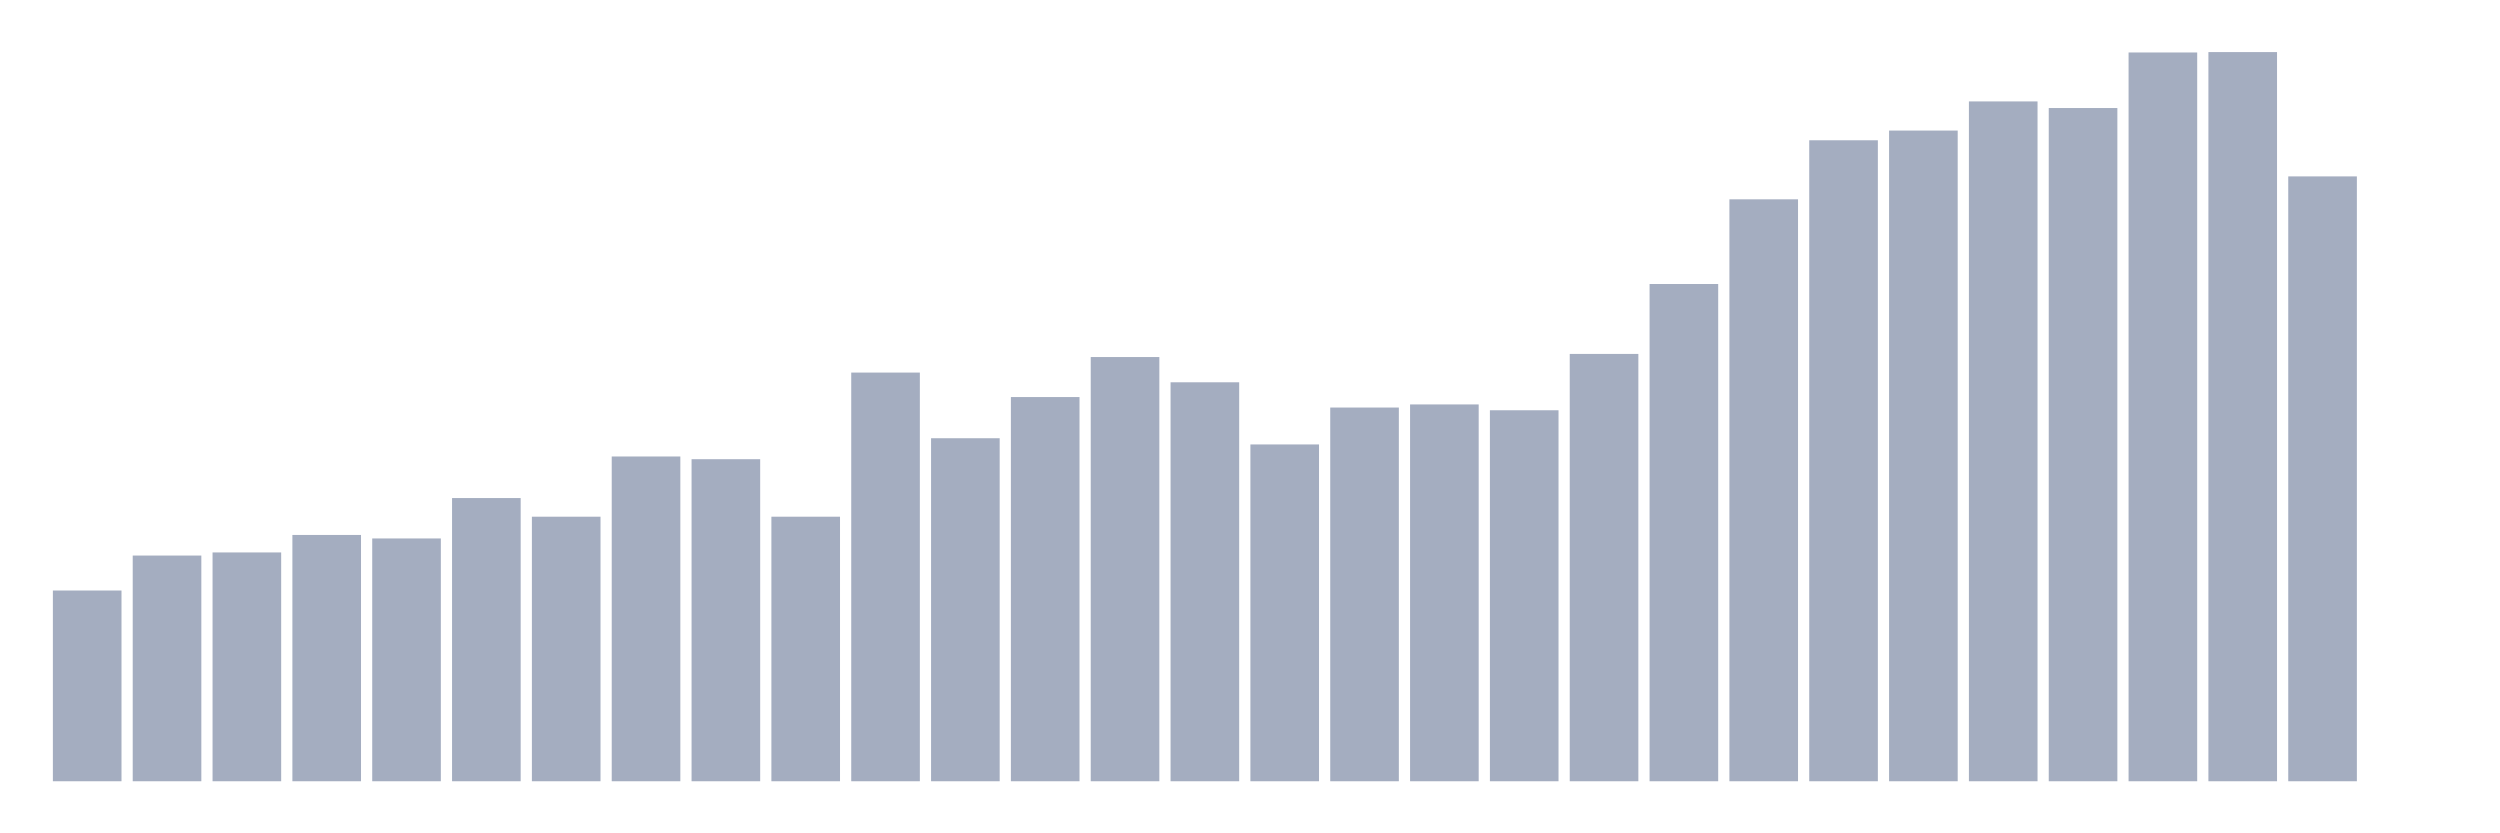 <svg xmlns="http://www.w3.org/2000/svg" viewBox="0 0 480 160"><g transform="translate(10,10)"><rect class="bar" x="0.153" width="13.175" y="103.378" height="36.622" fill="rgb(164,173,192)"></rect><rect class="bar" x="15.482" width="13.175" y="96.665" height="43.335" fill="rgb(164,173,192)"></rect><rect class="bar" x="30.81" width="13.175" y="96.068" height="43.932" fill="rgb(164,173,192)"></rect><rect class="bar" x="46.138" width="13.175" y="92.712" height="47.288" fill="rgb(164,173,192)"></rect><rect class="bar" x="61.466" width="13.175" y="93.383" height="46.617" fill="rgb(164,173,192)"></rect><rect class="bar" x="76.794" width="13.175" y="85.626" height="54.374" fill="rgb(164,173,192)"></rect><rect class="bar" x="92.123" width="13.175" y="89.206" height="50.794" fill="rgb(164,173,192)"></rect><rect class="bar" x="107.451" width="13.175" y="77.645" height="62.355" fill="rgb(164,173,192)"></rect><rect class="bar" x="122.779" width="13.175" y="78.167" height="61.833" fill="rgb(164,173,192)"></rect><rect class="bar" x="138.107" width="13.175" y="89.206" height="50.794" fill="rgb(164,173,192)"></rect><rect class="bar" x="153.436" width="13.175" y="61.534" height="78.466" fill="rgb(164,173,192)"></rect><rect class="bar" x="168.764" width="13.175" y="74.14" height="65.86" fill="rgb(164,173,192)"></rect><rect class="bar" x="184.092" width="13.175" y="66.233" height="73.767" fill="rgb(164,173,192)"></rect><rect class="bar" x="199.42" width="13.175" y="58.551" height="81.449" fill="rgb(164,173,192)"></rect><rect class="bar" x="214.748" width="13.175" y="63.399" height="76.601" fill="rgb(164,173,192)"></rect><rect class="bar" x="230.077" width="13.175" y="75.333" height="64.667" fill="rgb(164,173,192)"></rect><rect class="bar" x="245.405" width="13.175" y="68.247" height="71.753" fill="rgb(164,173,192)"></rect><rect class="bar" x="260.733" width="13.175" y="67.651" height="72.349" fill="rgb(164,173,192)"></rect><rect class="bar" x="276.061" width="13.175" y="68.769" height="71.231" fill="rgb(164,173,192)"></rect><rect class="bar" x="291.39" width="13.175" y="57.954" height="82.046" fill="rgb(164,173,192)"></rect><rect class="bar" x="306.718" width="13.175" y="44.529" height="95.471" fill="rgb(164,173,192)"></rect><rect class="bar" x="322.046" width="13.175" y="28.269" height="111.731" fill="rgb(164,173,192)"></rect><rect class="bar" x="337.374" width="13.175" y="16.931" height="123.069" fill="rgb(164,173,192)"></rect><rect class="bar" x="352.702" width="13.175" y="15.067" height="124.933" fill="rgb(164,173,192)"></rect><rect class="bar" x="368.031" width="13.175" y="9.473" height="130.527" fill="rgb(164,173,192)"></rect><rect class="bar" x="383.359" width="13.175" y="10.741" height="129.259" fill="rgb(164,173,192)"></rect><rect class="bar" x="398.687" width="13.175" y="0.075" height="139.925" fill="rgb(164,173,192)"></rect><rect class="bar" x="414.015" width="13.175" y="0" height="140" fill="rgb(164,173,192)"></rect><rect class="bar" x="429.344" width="13.175" y="23.868" height="116.132" fill="rgb(164,173,192)"></rect><rect class="bar" x="444.672" width="13.175" y="140" height="0" fill="rgb(164,173,192)"></rect></g></svg>